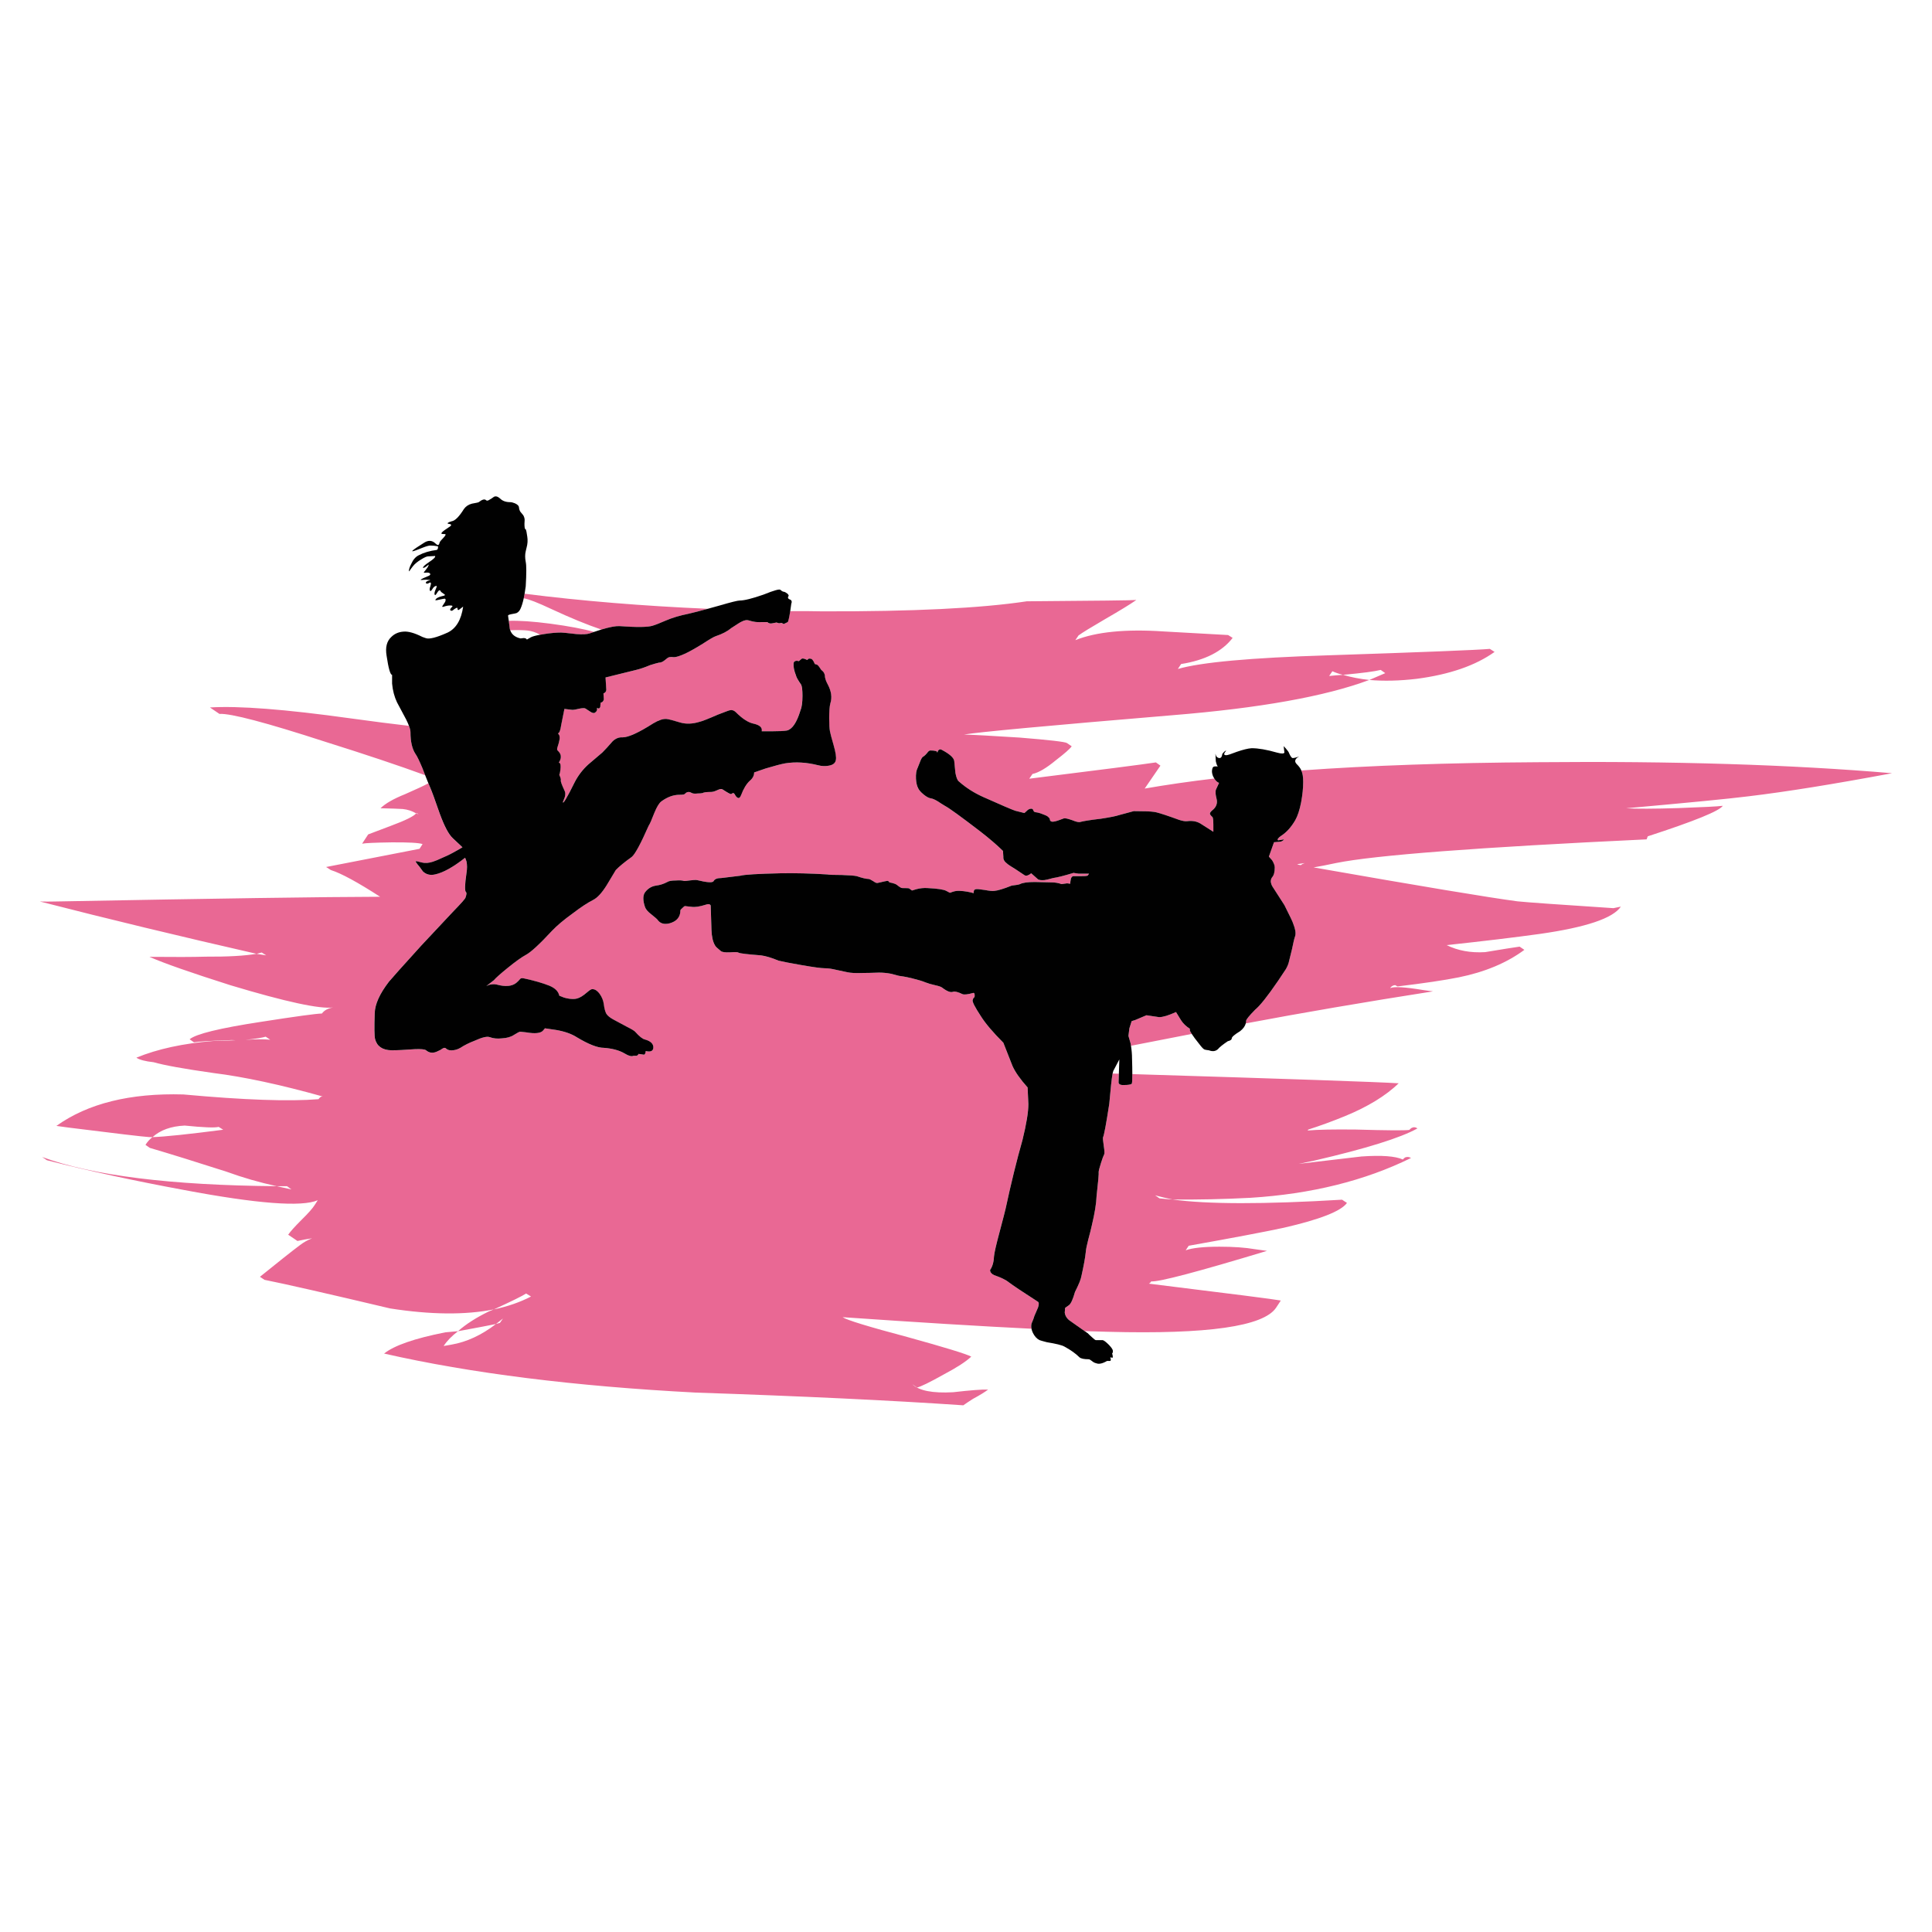 <?xml version="1.0" encoding="utf-8"?>
<!-- Generator: Adobe Illustrator 16.0.0, SVG Export Plug-In . SVG Version: 6.00 Build 0)  -->
<!DOCTYPE svg PUBLIC "-//W3C//DTD SVG 1.1//EN" "http://www.w3.org/Graphics/SVG/1.1/DTD/svg11.dtd">
<svg version="1.1" id="Layer_1" xmlns="http://www.w3.org/2000/svg" xmlns:xlink="http://www.w3.org/1999/xlink" x="0px" y="0px"
	 width="300px" height="300px" viewBox="0 0 300 300" enable-background="new 0 0 300 300" xml:space="preserve">
<g>
	<path fill-rule="evenodd" clip-rule="evenodd" fill="#E96894" d="M81.322,92.9c0.044-0.22,0.088-0.456,0.132-0.707
		c8.891,1.125,18.377,1.904,28.459,2.34c-1.251,0.344-2.262,0.604-3.031,0.779c-1.354,0.275-2.531,0.628-3.532,1.06
		c-0.942,0.412-1.619,0.676-2.031,0.794c-0.745,0.235-2.462,0.255-5.15,0.059c-0.583-0.028-1.515,0.149-2.796,0.53
		c-2.241-0.759-4.82-1.819-7.74-3.179C83.518,93.582,82.081,93.022,81.322,92.9z M66.519,121.625
		c0.082,0.198,0.165,0.404,0.25,0.618c0.255,0.569,0.755,1.933,1.5,4.091c0.726,1.982,1.403,3.257,2.031,3.826l1.5,1.413
		c-1.255,0.746-2.246,1.265-2.972,1.56c-0.707,0.334-1.246,0.559-1.619,0.677c-0.667,0.215-1.246,0.255-1.737,0.118
		c-0.529-0.157-0.843-0.216-0.941-0.176c-0.039,0,0.049,0.147,0.265,0.441c0.157,0.157,0.441,0.529,0.854,1.118
		c0.51,0.491,1.147,0.648,1.913,0.471c1.255-0.274,2.806-1.138,4.649-2.59l0.207,0.56c0.117,0.529,0.117,1.147,0,1.854
		c-0.255,1.727-0.285,2.698-0.088,2.914c0.137,0.079,0.118,0.362-0.059,0.854c0,0.137-0.677,0.902-2.031,2.295
		c-2.139,2.276-3.748,3.993-4.827,5.15c-2.884,3.179-4.562,5.053-5.032,5.622c-1.433,1.863-2.168,3.492-2.208,4.886
		c-0.079,2.236-0.059,3.58,0.059,4.031c0.294,1.119,1.138,1.697,2.531,1.736c0.864,0,2.08-0.059,3.65-0.176
		c0.961-0.039,1.541,0.02,1.736,0.176c0.53,0.452,1.148,0.491,1.854,0.118c0.215-0.078,0.461-0.216,0.736-0.412
		c0.215-0.138,0.402-0.118,0.559,0.059c0.216,0.196,0.549,0.275,1.001,0.235c0.412-0.039,0.805-0.166,1.177-0.383
		c0.628-0.411,1.354-0.774,2.178-1.088c1.197-0.55,2.001-0.736,2.413-0.56c0.53,0.196,1.148,0.255,1.854,0.177
		c0.785-0.039,1.423-0.226,1.913-0.56c0.49-0.294,0.755-0.441,0.794-0.441c0.04-0.039,0.373-0.02,1,0.059
		c1.452,0.256,2.354,0.157,2.708-0.294l0.265-0.323l1.796,0.265c1.314,0.235,2.364,0.608,3.149,1.118
		c1.824,1.099,3.228,1.647,4.208,1.647c1.334,0.099,2.413,0.393,3.237,0.884c0.608,0.373,1.06,0.49,1.354,0.354h0.5
		c0.157-0.079,0.255-0.177,0.294-0.295l0.824,0.118c0.157,0,0.255-0.187,0.294-0.56c0.746,0.177,1.138,0.01,1.177-0.501
		c0.039-0.607-0.393-1.039-1.295-1.294c-0.372-0.079-0.873-0.472-1.5-1.178c-0.118-0.156-0.589-0.441-1.413-0.854
		c-1.04-0.549-1.697-0.902-1.972-1.06c-0.549-0.294-0.922-0.598-1.119-0.912c-0.176-0.334-0.304-0.814-0.382-1.442
		c-0.079-0.608-0.305-1.167-0.677-1.678c-0.412-0.529-0.824-0.755-1.236-0.677c-0.157,0.04-0.53,0.314-1.118,0.824
		c-0.53,0.412-1.021,0.638-1.472,0.677c-0.511,0.039-1.069-0.029-1.677-0.206l-0.736-0.294c-0.138-0.667-0.658-1.188-1.56-1.56
		c-1.04-0.412-2.335-0.785-3.885-1.119c-0.334-0.078-0.55-0.049-0.648,0.089c-0.157,0.196-0.363,0.402-0.618,0.618
		c-0.687,0.529-1.697,0.607-3.032,0.235c-0.373-0.079-0.765-0.06-1.177,0.059l-0.412,0.177l1.177-0.912
		c0.275-0.334,0.99-0.972,2.148-1.913c1.237-1.001,2.168-1.668,2.796-2.002c0.785-0.411,2.149-1.667,4.091-3.767
		c0.746-0.785,1.795-1.668,3.149-2.648c1.314-1.001,2.384-1.708,3.208-2.12c0.667-0.333,1.373-1.099,2.119-2.295
		c0.373-0.608,0.843-1.394,1.413-2.354c0.549-0.569,1.373-1.246,2.472-2.031c0.511-0.412,1.383-2.021,2.62-4.827
		c0.196-0.294,0.5-0.98,0.912-2.06c0.373-0.902,0.726-1.481,1.06-1.736c0.942-0.687,1.874-1.03,2.796-1.03
		c0.373,0,0.618-0.02,0.736-0.059c0.079-0.039,0.187-0.127,0.324-0.265c0.274-0.157,0.54-0.157,0.795,0
		c0.196,0.138,0.529,0.177,1,0.118c0.314,0,0.559-0.02,0.736-0.059c0.196-0.118,0.647-0.177,1.354-0.177
		c0.254,0,0.608-0.107,1.059-0.324c0.333-0.157,0.579-0.176,0.736-0.059c0.785,0.51,1.216,0.746,1.295,0.707
		c0.039,0,0.128-0.049,0.265-0.147c0.117-0.04,0.235,0.049,0.353,0.264c0.137,0.275,0.304,0.441,0.5,0.501
		c0.158,0.039,0.305-0.108,0.441-0.442c0.373-1,0.824-1.746,1.354-2.236c0.451-0.373,0.676-0.805,0.676-1.295l1.795-0.618
		c1.374-0.412,2.384-0.677,3.032-0.795c1.609-0.255,3.306-0.157,5.092,0.294c0.608,0.157,1.187,0.176,1.736,0.059
		c0.608-0.118,0.952-0.402,1.03-0.854c0.098-0.412-0.02-1.197-0.353-2.354s-0.52-1.864-0.56-2.12
		c-0.078-0.412-0.118-1.089-0.118-2.03c0-1.08,0.059-1.845,0.177-2.296c0.294-0.902,0.167-1.874-0.383-2.914
		c-0.314-0.569-0.471-1.06-0.471-1.472c-0.059-0.255-0.167-0.461-0.323-0.618l-0.236-0.206c-0.255-0.412-0.461-0.677-0.618-0.795
		l-0.383-0.118c-0.215-0.549-0.441-0.824-0.676-0.824c-0.177-0.039-0.305-0.01-0.383,0.088l-0.118,0.118
		c-0.412-0.215-0.696-0.285-0.854-0.206l-0.441,0.382c-0.137-0.04-0.265-0.059-0.382-0.059c-0.294,0.039-0.441,0.187-0.441,0.442
		c-0.04,0.49,0.088,1.108,0.382,1.854c0.04,0.235,0.305,0.706,0.795,1.413c0.137,0.255,0.206,0.834,0.206,1.736
		c0,1.04-0.107,1.805-0.323,2.296c-0.569,1.864-1.266,2.894-2.09,3.09c-0.451,0.078-1.236,0.117-2.354,0.117h-1.56
		c0.118-0.568-0.294-0.961-1.236-1.177c-0.824-0.157-1.756-0.755-2.796-1.795c-0.274-0.275-0.579-0.373-0.912-0.294
		c-0.079,0-0.697,0.226-1.854,0.677c-1.53,0.667-2.482,1.04-2.854,1.118c-1.08,0.334-2.07,0.373-2.973,0.118
		c-1.079-0.333-1.805-0.52-2.177-0.56c-0.53-0.039-1.207,0.187-2.031,0.677c-2.276,1.452-3.866,2.178-4.768,2.178
		c-0.569-0.039-1.089,0.167-1.56,0.618c-0.608,0.707-1.138,1.286-1.589,1.737c-0.961,0.824-1.688,1.442-2.178,1.854
		c-0.863,0.785-1.56,1.688-2.089,2.708c-1.236,2.492-1.854,3.532-1.854,3.12c0.118-0.294,0.216-0.549,0.294-0.765
		c0.118-0.412,0.098-0.755-0.059-1.03c-0.412-0.883-0.599-1.403-0.56-1.56c0.04-0.157-0.039-0.442-0.235-0.854
		c0.078-0.176,0.137-0.451,0.176-0.824c0.078-0.608,0.02-0.961-0.176-1.059c-0.099,0-0.079-0.079,0.059-0.236
		c0.118-0.255,0.176-0.461,0.176-0.618c0.04-0.333-0.107-0.667-0.441-1.001c-0.157-0.079-0.176-0.285-0.059-0.618
		c0.137-0.412,0.225-0.735,0.265-0.971c0.078-0.294,0.078-0.569,0-0.824l-0.207-0.294c0.216-0.04,0.383-0.471,0.5-1.295l0.5-2.502
		l1.236,0.147c0.216,0,0.608-0.069,1.177-0.207c0.452-0.078,0.736-0.078,0.854,0c0.137,0.099,0.393,0.265,0.765,0.501
		c0.334,0.215,0.579,0.255,0.736,0.118c0.255-0.157,0.354-0.402,0.294-0.736c0.216,0.176,0.383,0.137,0.501-0.118l0.059-0.677
		c0.255-0.039,0.422-0.206,0.5-0.5l-0.059-0.942c0.255-0.078,0.402-0.254,0.441-0.529l-0.118-1.942l4.768-1.177
		c0.647-0.157,1.363-0.402,2.148-0.736c0.628-0.196,1.08-0.324,1.354-0.383c0.294,0,0.588-0.118,0.883-0.353
		c0.333-0.294,0.578-0.461,0.736-0.5c0.216-0.039,0.461-0.039,0.736,0c0.333,0,0.873-0.167,1.619-0.5
		c0.667-0.294,1.619-0.824,2.854-1.589c1.079-0.707,1.756-1.099,2.031-1.177c1.001-0.333,1.805-0.755,2.413-1.266
		c0.923-0.608,1.442-0.932,1.56-0.971c0.452-0.255,0.864-0.314,1.236-0.176c0.628,0.196,1.226,0.274,1.795,0.235h1.001
		c0.196,0.197,0.461,0.255,0.795,0.177l0.618-0.118l0.382,0.118l0.412-0.059l0.324,0.176l0.619-0.294
		c0.089-0.06,0.222-0.629,0.397-1.707c1.65-0.019,3.304-0.009,4.959,0.029c14.029,0.039,24.624-0.48,31.785-1.56
		c10.791-0.078,16.463-0.147,17.012-0.206c-0.922,0.647-2.541,1.639-4.855,2.973c-2.159,1.256-3.532,2.099-4.121,2.531l-0.5,0.736
		c3.256-1.295,7.818-1.746,13.686-1.354c6.611,0.373,9.957,0.559,10.035,0.559l0.707,0.441c-1.629,2.119-4.297,3.473-8.006,4.062
		l-0.5,0.766c3.571-1.04,11.341-1.747,23.309-2.12c14.814-0.49,23.191-0.824,25.135-1l0.736,0.471
		c-2.963,2.119-6.996,3.512-12.098,4.179c-2.668,0.313-5.119,0.373-7.357,0.176c-6.828,2.551-17.01,4.375-30.549,5.474
		c-19.464,1.628-30.255,2.629-32.374,3.002c1.413,0.039,4.287,0.196,8.623,0.471c4.631,0.373,7.083,0.657,7.358,0.854l0.735,0.5
		c-0.274,0.393-1.089,1.109-2.442,2.149c-1.491,1.236-2.708,1.952-3.65,2.148l-0.5,0.736c11.184-1.393,17.737-2.237,19.66-2.531
		l0.707,0.501l-2.443,3.561c3.314-0.579,6.915-1.099,10.801-1.56c0.212,0.349,0.457,0.574,0.736,0.677l-0.501,1.088
		c-0.078,0.333-0.039,0.795,0.118,1.384c0.176,0.706-0.049,1.304-0.677,1.795c-0.334,0.275-0.432,0.5-0.294,0.677
		c0.039,0.079,0.156,0.207,0.353,0.383c0.078,0.196,0.118,0.56,0.118,1.089v1.177l-2.031-1.294
		c-0.568-0.334-1.246-0.452-2.031-0.354c-0.294,0.039-0.716-0.029-1.265-0.206c-0.53-0.196-0.913-0.333-1.147-0.412
		c-1.453-0.51-2.365-0.785-2.738-0.824c-0.529-0.078-1.578-0.117-3.148-0.117c-1.197,0.333-1.962,0.539-2.296,0.618
		c-0.451,0.157-1.383,0.343-2.796,0.56c-1.648,0.196-2.717,0.363-3.208,0.5c-0.216,0.079-0.628-0.01-1.235-0.265
		c-0.668-0.235-1.1-0.333-1.295-0.294c-0.746,0.294-1.266,0.461-1.561,0.501c-0.216,0.039-0.383,0.02-0.5-0.059l-0.118-0.147
		c0-0.196-0.078-0.353-0.235-0.471c-0.098-0.137-0.373-0.285-0.824-0.441c-0.412-0.176-0.785-0.285-1.117-0.324
		c-0.197,0-0.334-0.098-0.412-0.294c-0.041-0.176-0.148-0.265-0.324-0.265c-0.256,0-0.501,0.127-0.736,0.383l-0.324,0.294
		l-1.412-0.354c-0.529-0.177-2.178-0.883-4.944-2.119c-1.452-0.648-2.718-1.452-3.797-2.414c-0.235-0.157-0.422-0.608-0.559-1.354
		c-0.079-0.864-0.138-1.462-0.177-1.795c-0.039-0.53-0.696-1.128-1.973-1.795c-0.215-0.118-0.402-0.06-0.559,0.176
		c-0.078,0.255-0.117,0.343-0.117,0.265c0.039-0.216-0.314-0.324-1.06-0.324c-0.157,0-0.324,0.127-0.5,0.382
		c-0.196,0.235-0.363,0.402-0.501,0.5c-0.196,0.078-0.363,0.285-0.5,0.618c-0.078,0.196-0.236,0.588-0.471,1.177
		c-0.216,0.412-0.304,0.991-0.265,1.736c0.039,0.608,0.147,1.079,0.324,1.413c0.118,0.294,0.402,0.627,0.854,1
		s0.844,0.579,1.177,0.618c0.255,0.039,0.608,0.196,1.06,0.471c0.256,0.177,0.629,0.412,1.119,0.707
		c0.607,0.313,2.422,1.628,5.444,3.944c1.393,1.079,2.569,2.089,3.532,3.031l0.059,0.942c-0.039,0.373,0.166,0.726,0.617,1.059
		c0.118,0.118,0.55,0.402,1.295,0.854c0.118,0.079,0.589,0.393,1.413,0.941c0.255,0.118,0.589,0.01,1.001-0.324l1.059,0.942
		c0.197,0.117,0.53,0.157,1.002,0.117c0.274-0.039,0.725-0.147,1.354-0.324c0.607-0.078,1.658-0.343,3.148-0.794l0.795,0.118h1.619
		l-0.178,0.265c-0.039,0.079-0.353,0.118-0.941,0.118c-0.745,0-1.177,0-1.295,0c-0.254,0.039-0.402,0.246-0.441,0.618
		c-0.039,0.196-0.059,0.383-0.059,0.559l-0.5-0.059l-0.854,0.118c-0.491-0.177-1.011-0.265-1.561-0.265l-2.59-0.059
		c-1.118,0-1.883,0.108-2.295,0.324c-0.157,0.078-0.589,0.157-1.295,0.235c-1.275,0.51-2.188,0.785-2.738,0.824
		c-0.234,0.039-0.725-0.01-1.471-0.147c-0.746-0.118-1.197-0.157-1.354-0.118c-0.217,0.04-0.324,0.167-0.324,0.383
		c-0.039,0.078-0.039,0.157,0,0.235c-0.707-0.196-1.383-0.314-2.031-0.353c-0.412-0.039-0.804,0-1.177,0.118l-0.5,0.176l-0.56-0.294
		c-0.373-0.216-1.344-0.363-2.914-0.441c-0.569-0.039-1.148,0.02-1.737,0.176l-0.676,0.206l-0.441-0.324
		c-0.04-0.039-0.402-0.059-1.089-0.059c-0.137,0-0.412-0.167-0.824-0.5c-0.157-0.117-0.402-0.216-0.736-0.294l-0.441-0.088
		c0-0.118-0.099-0.197-0.294-0.236c-0.079,0-0.579,0.108-1.501,0.324c-0.157,0.04-0.383-0.049-0.677-0.265
		c-0.372-0.235-0.618-0.354-0.735-0.354c-0.373,0-0.991-0.147-1.854-0.441c-0.373-0.078-1.138-0.137-2.295-0.176
		c-1.236,0-2.001-0.029-2.296-0.088c-2.55-0.157-4.963-0.216-7.24-0.177c-3.551,0.079-5.631,0.207-6.239,0.383l-2.914,0.353
		c-0.667,0-1.079,0.167-1.237,0.5c-0.176,0.255-1.03,0.196-2.56-0.177c-0.236-0.039-0.628-0.02-1.177,0.059
		c-0.49,0.078-0.794,0.098-0.912,0.059c-0.255-0.078-0.648-0.098-1.177-0.059c-0.667,0-1.119,0.078-1.354,0.235
		c-0.549,0.294-1.128,0.481-1.736,0.559c-0.707,0.098-1.285,0.451-1.737,1.06c-0.333,0.491-0.333,1.236,0,2.237
		c0.118,0.372,0.452,0.765,1.001,1.177c0.569,0.451,0.893,0.736,0.971,0.854c0.294,0.412,0.707,0.618,1.237,0.618
		c0.412,0,0.843-0.118,1.295-0.354c0.667-0.372,1-0.951,1-1.736c0-0.078,0.128-0.226,0.383-0.441
		c0.078-0.078,0.177-0.157,0.294-0.235l1.06,0.118c0.53,0.078,1.256-0.03,2.178-0.324c0.412-0.157,0.677-0.118,0.794,0.118
		l0.118,3.796c0.04,1.06,0.226,1.864,0.559,2.413c0.078,0.157,0.373,0.441,0.883,0.854c0.196,0.177,0.687,0.246,1.472,0.207
		c0.785-0.06,1.216-0.04,1.295,0.059c0.255,0.117,1.413,0.255,3.473,0.412c0.746,0.098,1.658,0.372,2.737,0.823
		c0.647,0.157,1.815,0.383,3.502,0.678c1.903,0.333,3.129,0.5,3.679,0.5c0.491,0,1.06,0.078,1.707,0.235
		c0.373,0.079,0.971,0.206,1.795,0.383c0.51,0.117,1.294,0.157,2.354,0.117c0.628,0,1.481-0.02,2.561-0.059
		c0.608,0,1.226,0.059,1.854,0.177c0.333,0.079,0.746,0.187,1.236,0.323c0.412,0.04,1.049,0.157,1.913,0.354
		c1.04,0.256,1.786,0.48,2.237,0.677c0.334,0.138,0.844,0.284,1.53,0.441c0.549,0.118,0.902,0.245,1.061,0.383
		c0.745,0.569,1.305,0.775,1.677,0.618c0.294-0.078,0.765,0.039,1.413,0.354c0.254,0.138,0.834,0.078,1.736-0.177
		c0.176,0,0.234,0.226,0.176,0.677c-0.039,0-0.078,0.02-0.117,0.059c-0.078,0.099-0.137,0.226-0.176,0.383
		c-0.08,0.255,0.352,1.099,1.295,2.531c0.705,1.118,1.863,2.481,3.473,4.091l1.412,3.591c0.412,0.941,1.197,2.06,2.354,3.354
		l0.118,2.591c0,1.235-0.305,3.09-0.913,5.563c-0.902,3.178-1.775,6.729-2.618,10.653c-0.041,0.216-0.363,1.472-0.973,3.768
		c-0.49,1.824-0.765,3.021-0.824,3.591c-0.039,0.922-0.244,1.647-0.617,2.178c0,0.333,0.206,0.599,0.617,0.794
		c1.08,0.373,1.846,0.746,2.297,1.119c0.588,0.451,2.099,1.462,4.531,3.031c0.158,0.098,0.158,0.393,0,0.883
		c-0.117,0.274-0.303,0.706-0.559,1.295c-0.078,0.294-0.226,0.687-0.441,1.177c-0.068,0.264-0.074,0.538-0.016,0.824
		c-7.822-0.384-17.598-0.982-29.327-1.795c0.667,0.451,4.032,1.481,10.095,3.091c5.749,1.588,9.045,2.599,9.889,3.03
		c-0.805,0.766-2.207,1.679-4.209,2.737c-2.236,1.256-3.639,1.942-4.208,2.061l-0.736-0.501c1.04,1.001,3.149,1.413,6.328,1.236
		c2.747-0.313,4.562-0.451,5.444-0.412c-0.549,0.412-1.334,0.893-2.354,1.442c-0.59,0.373-1.09,0.707-1.502,1.001
		c-11.262-0.766-25.094-1.423-41.497-1.973c-18.855-0.98-35.003-3.001-48.443-6.063c1.57-1.256,4.738-2.354,9.506-3.296
		c0.667-0.06,1.324-0.118,1.972-0.177c1.216-1.079,2.806-2.1,4.768-3.061c0.235-0.099,0.5-0.206,0.795-0.324
		c-4.434,0.883-9.801,0.834-16.099-0.147c-9.85-2.334-16.354-3.816-19.512-4.443l-0.707-0.471c2.884-2.335,4.954-3.974,6.209-4.915
		c0.589-0.451,1.216-0.805,1.884-1.06c-0.707,0.098-1.461,0.235-2.267,0.412l-1.441-0.972c0.333-0.49,1.02-1.256,2.06-2.296
		c1.06-1.039,1.747-1.814,2.06-2.325l0.471-0.735c-2.492,1.079-9.417,0.55-20.778-1.59c-7.75-1.432-14.843-2.972-21.279-4.62
		l-0.736-0.5c7.829,2.884,19.974,4.395,36.436,4.532c-2.648-0.568-5.268-1.324-7.858-2.267c-4.827-1.55-8.78-2.776-11.86-3.679
		l-0.677-0.471c0.294-0.471,0.657-0.873,1.088-1.206c-0.196,0-0.363,0-0.5,0c-0.961-0.06-5.121-0.55-12.479-1.472l-1.942-0.266
		c4.886-3.492,11.459-5.121,19.719-4.885c9.418,0.862,16.413,1.108,20.985,0.735c0.059-0.098,0.147-0.196,0.264-0.294
		c0.118-0.099,0.255-0.138,0.412-0.118c-6.592-1.845-12.253-3.061-16.981-3.649c-4.571-0.647-7.671-1.207-9.3-1.678
		c-1.295-0.137-2.188-0.373-2.679-0.706c3.296-1.354,7.27-2.217,11.919-2.59c1.314-0.02,2.482-0.059,3.502-0.118
		c-0.432-0.039-0.834-0.039-1.207,0c-2.688,0.079-4.444,0.187-5.268,0.324l-0.677-0.472c0.961-0.823,4.65-1.726,11.066-2.707
		c5.416-0.844,8.574-1.275,9.477-1.295c0.354-0.49,0.932-0.805,1.737-0.941c-2.061,0.274-7.368-0.874-15.922-3.444
		c-6.181-1.962-10.379-3.434-12.597-4.414c3.826,0.039,6.75,0.029,8.771-0.029c3.414,0.02,6.034-0.128,7.858-0.442
		c-11.792-2.688-23.005-5.395-33.639-8.123c0.765,0.02,1.54,0.02,2.325,0c25.056-0.471,41.89-0.716,50.504-0.736
		c-3.493-2.256-6.043-3.64-7.652-4.149l-0.736-0.471l14.509-2.826l0.471-0.735c-0.569-0.196-2.178-0.285-4.826-0.265
		c-2.571,0.039-4.091,0.107-4.562,0.206l0.941-1.442l3.502-1.325c2.276-0.844,3.59-1.491,3.944-1.942
		c-0.628-0.373-1.324-0.599-2.09-0.677c-0.628-0.039-1.776-0.078-3.443-0.117c0.765-0.746,2.031-1.472,3.797-2.178
		C64.733,122.518,65.945,121.949,66.519,121.625z M193.439,158.914c0.039-0.133,0.059-0.27,0.059-0.412
		c0-0.196,0.472-0.774,1.413-1.736c0.746-0.608,1.923-2.09,3.531-4.444c0.373-0.568,0.785-1.187,1.236-1.854
		c0.256-0.451,0.422-0.883,0.5-1.295l0.442-1.795c0.196-1.001,0.362-1.688,0.5-2.061c0.118-0.451,0.01-1.088-0.323-1.913
		c-0.039-0.195-0.49-1.147-1.354-2.854l-1.855-2.885c-0.137-0.215-0.225-0.471-0.265-0.765c0-0.274,0.069-0.5,0.206-0.677
		c0.275-0.294,0.412-0.804,0.412-1.53c0-0.294-0.137-0.667-0.412-1.119l-0.5-0.559l0.795-2.237l0.735-0.059
		c0.372,0,0.647-0.128,0.823-0.383l-0.883,0.147c-0.117,0-0.137-0.088-0.059-0.264c0.118-0.157,0.285-0.304,0.5-0.442
		c0.824-0.53,1.551-1.334,2.179-2.414c0.373-0.647,0.677-1.569,0.912-2.767c0.216-1.157,0.324-2.217,0.324-3.178
		c0-0.785-0.089-1.354-0.265-1.707c-0.008-0.026-0.018-0.05-0.029-0.074c10.645-0.77,22.889-1.197,36.729-1.28
		c21.033-0.196,39.369,0.373,55.008,1.708c-8.986,1.687-16.434,2.884-22.338,3.59c-2.982,0.373-9.301,0.991-18.955,1.854
		c1.59,0.098,4.299,0.088,8.123-0.03c3.826-0.137,6.123-0.254,6.887-0.353c-0.529,0.804-4.414,2.384-11.654,4.738l-0.176,0.471
		c-26.174,1.236-42.254,2.462-48.238,3.679c-1.373,0.294-2.531,0.52-3.473,0.677c16.658,2.923,27.215,4.68,31.668,5.268
		c1.512,0.157,6.475,0.51,14.893,1.06l1.148-0.236c-1.219,1.806-5.416,3.218-12.598,4.238c-3.807,0.53-8.623,1.108-14.451,1.736
		c1.746,0.863,3.738,1.227,5.975,1.089c2.709-0.451,4.494-0.735,5.357-0.853l0.736,0.5c-2.729,2.021-6.123,3.443-10.184,4.268
		c-2.256,0.451-5.426,0.922-9.506,1.412l-0.383-0.206c-0.354,0.039-0.609,0.196-0.766,0.471c0.568-0.274,2.275-0.177,5.121,0.295
		c0.588,0.078,1.1,0.146,1.531,0.206C211.843,155.612,202.15,157.27,193.439,158.914z M185.052,160.547
		c-2.65,0.51-5.795,1.123-9.434,1.84c-0.022-0.133-0.047-0.271-0.072-0.412l-0.324-1.118l0.146-1.177l0.354-1.119l0.56-0.176
		l1.736-0.736l1.972,0.294c0.59,0,1.462-0.265,2.619-0.794l0.795,1.295c0.334,0.51,0.785,0.941,1.354,1.295v0.206
		C184.757,160.05,184.856,160.251,185.052,160.547z M175.825,166.787c24.312,0.743,38.1,1.219,41.365,1.427
		c-2.021,1.942-4.797,3.641-8.328,5.092c-1.963,0.805-3.867,1.501-5.711,2.09c-0.039,0.039-0.068,0.088-0.088,0.147
		c1.531-0.138,4.021-0.187,7.475-0.147c4.828,0.138,7.594,0.157,8.301,0.059c0.078-0.098,0.186-0.196,0.324-0.294
		c0.313-0.177,0.627-0.157,0.941,0.059c-2.648,1.472-7.996,3.14-16.041,5.003l-2.412,0.501c4.629-0.55,7.887-0.933,9.77-1.148
		c3.102-0.215,5.24-0.059,6.418,0.471c0.059-0.098,0.176-0.205,0.352-0.323c0.314-0.118,0.619-0.089,0.912,0.089
		c-7.18,3.531-15.49,5.592-24.928,6.181c-4.1,0.215-8.132,0.304-12.096,0.264c5.416,0.746,14.186,0.756,26.313,0.03l0.764,0.5
		c-0.902,1.275-4.168,2.561-9.801,3.855c-3.119,0.667-8.044,1.599-14.773,2.796l-0.471,0.706c1.039-0.373,2.785-0.559,5.238-0.559
		c2.178,0,4.002,0.127,5.475,0.383l1.912,0.265c-10.83,3.276-16.824,4.856-17.982,4.738c-0.059,0.138-0.176,0.255-0.353,0.353
		c12.773,1.57,19.601,2.443,20.483,2.62c-0.117,0.196-0.363,0.569-0.735,1.118c-1.942,2.903-10.644,4.149-26.104,3.737
		c-1.123-0.027-2.331-0.062-3.621-0.103l-2.236-1.574c-0.49-0.334-0.775-0.766-0.854-1.295l0.059-0.736l0.619-0.441
		c0.293-0.235,0.598-0.912,0.912-2.03c0.588-1.158,0.922-1.981,1-2.473c0.373-1.668,0.599-2.914,0.677-3.737
		c0.04-0.451,0.167-1.09,0.383-1.913c0.255-0.942,0.441-1.688,0.56-2.236c0.451-1.884,0.695-3.405,0.736-4.563
		c0.254-2.237,0.361-3.473,0.322-3.709c0-0.176,0.119-0.637,0.354-1.383c0.217-0.687,0.383-1.138,0.501-1.354
		c0.078-0.118,0.059-0.55-0.06-1.295c-0.117-0.785-0.156-1.236-0.117-1.354c0.156-0.295,0.48-2.031,0.971-5.21
		c0.205-2.391,0.376-3.955,0.516-4.694c0.326,0.01,0.65,0.02,0.971,0.029l-0.044,1.369c0.039,0.294,0.343,0.422,0.912,0.383
		c0.55,0,0.923-0.06,1.118-0.177C175.794,168.255,175.828,167.75,175.825,166.787z M63.501,112.708
		c0.157,0.408,0.236,0.731,0.236,0.971c0,1.491,0.265,2.629,0.794,3.414c0.216,0.294,0.569,1.021,1.06,2.178
		c0.117,0.295,0.258,0.663,0.427,1.104c-4.055-1.486-9.23-3.218-15.525-5.195c-9.183-2.982-14.657-4.424-16.422-4.326l-1.472-1
		c4.473-0.275,11.714,0.285,21.72,1.678C58.007,112.039,61.068,112.431,63.501,112.708z M212.628,105.585
		c0.844-0.353,1.668-0.707,2.473-1.06l-0.707-0.5c-0.922,0.235-2.873,0.49-5.855,0.765c-0.629-0.157-1.178-0.344-1.648-0.559
		l-0.5,0.735c0.746-0.079,1.461-0.137,2.148-0.176C209.813,105.163,211.177,105.428,212.628,105.585z M201.415,134.192
		c0.177,0.078,0.363,0.127,0.56,0.147c0.177-0.137,0.383-0.246,0.618-0.324L201.415,134.192z M182.079,186.255
		c-1.039-0.215-1.941-0.432-2.708-0.646l0.677,0.471C180.735,186.157,181.412,186.216,182.079,186.255z M92.241,98.125
		c-0.203,0.069-0.414,0.143-0.633,0.221c-0.471,0.157-1.177,0.196-2.119,0.118c-1.354-0.157-2.139-0.236-2.354-0.236
		c-0.785,0-1.668,0.079-2.648,0.236c-0.215,0.032-0.417,0.066-0.604,0.103c-0.661-0.37-1.323-0.591-1.987-0.663
		c-0.674-0.066-1.567-0.081-2.678-0.044c-0.022-0.059-0.042-0.123-0.059-0.191l-0.162-1.265c1.62-0.057,3.773,0.091,6.46,0.441
		C88.339,97.23,90.601,97.657,92.241,98.125z M42.988,184.195c0.765,0.177,1.521,0.344,2.266,0.5l-0.677-0.5
		C44.008,184.195,43.479,184.195,42.988,184.195z M76.687,203.325c2.138-0.451,4.061-1.118,5.769-2.001l-0.765-0.471
		C81.18,201.206,79.512,202.03,76.687,203.325z M71.125,206.71c-0.962,0.726-1.708,1.491-2.237,2.296l1.177-0.206
		c2.394-0.412,4.709-1.481,6.946-3.208c0.215-0.06,0.422-0.118,0.618-0.177l0.471-0.677c-0.412,0.313-0.775,0.599-1.088,0.854
		C75.971,205.808,74.008,206.181,71.125,206.71z M23.681,176.573c1.864-0.06,5.523-0.441,10.978-1.148l-0.707-0.441
		c-0.608,0.157-2.364,0.088-5.268-0.206C26.566,174.875,24.898,175.474,23.681,176.573z M38.103,161.475
		c1.511-0.118,2.796-0.128,3.856-0.029l-0.707-0.471C40.762,161.132,39.711,161.298,38.103,161.475z M39.839,148.112
		c0.511,0.079,1.011,0.157,1.501,0.236l-0.706-0.441C40.379,147.966,40.114,148.034,39.839,148.112z M64.62,126.305
		c0.137,0.039,0.275,0.098,0.412,0.176l-0.324-0.235L64.62,126.305z"/>
	<path fill-rule="evenodd" clip-rule="evenodd" fill="#010101" d="M188.554,120.889c-0.072-0.112-0.142-0.239-0.206-0.382
		c-0.157-0.412-0.196-0.766-0.117-1.06c0.039-0.294,0.187-0.441,0.441-0.441h0.441c-0.099-0.039-0.206-0.304-0.324-0.794
		l-0.059-1.177l0.118,0.383c0.176,0.196,0.343,0.294,0.5,0.294c0.256,0,0.402-0.207,0.441-0.619c0.195-0.294,0.402-0.48,0.617-0.559
		l-0.264,0.382c-0.117,0.235-0.029,0.354,0.264,0.354c0.197,0,0.747-0.177,1.649-0.53c0.961-0.333,1.726-0.52,2.296-0.559
		c1.039,0,2.344,0.226,3.914,0.677c0.706,0.196,1.098,0.196,1.178,0l-0.119-1.001l0.354,0.383c0.295,0.333,0.461,0.579,0.5,0.736
		c0.217,0.49,0.402,0.736,0.561,0.736c0.195,0,0.529-0.079,1-0.236c-0.177,0.079-0.324,0.177-0.441,0.294
		c-0.255,0.294-0.235,0.588,0.059,0.883c0.376,0.376,0.611,0.705,0.707,0.986c0.012,0.023,0.021,0.048,0.029,0.074
		c0.176,0.354,0.265,0.922,0.265,1.707c0,0.961-0.108,2.021-0.324,3.178c-0.235,1.197-0.539,2.12-0.912,2.767
		c-0.628,1.08-1.354,1.884-2.179,2.414c-0.215,0.138-0.382,0.285-0.5,0.442c-0.078,0.176-0.059,0.264,0.059,0.264l0.883-0.147
		c-0.176,0.255-0.451,0.383-0.823,0.383l-0.735,0.059l-0.795,2.237l0.5,0.559c0.275,0.451,0.412,0.824,0.412,1.119
		c0,0.726-0.137,1.236-0.412,1.53c-0.137,0.177-0.206,0.402-0.206,0.677c0.04,0.294,0.128,0.55,0.265,0.765l1.855,2.885
		c0.863,1.707,1.314,2.659,1.354,2.854c0.333,0.825,0.441,1.462,0.323,1.913c-0.138,0.373-0.304,1.06-0.5,2.061l-0.442,1.795
		c-0.078,0.412-0.244,0.844-0.5,1.295c-0.451,0.668-0.863,1.286-1.236,1.854c-1.608,2.354-2.785,3.836-3.531,4.444
		c-0.941,0.962-1.413,1.54-1.413,1.736c0,0.143-0.02,0.279-0.059,0.412c-0.112,0.432-0.406,0.834-0.883,1.207
		c-0.863,0.529-1.295,0.902-1.295,1.118c0,0.196-0.206,0.344-0.618,0.441c-0.785,0.529-1.295,0.941-1.53,1.236
		c-0.373,0.333-0.834,0.392-1.384,0.176c-0.333-0.039-0.559-0.078-0.676-0.117c-0.158-0.039-0.441-0.334-0.854-0.883
		c-0.531-0.661-0.914-1.176-1.148-1.546c-0.195-0.296-0.295-0.497-0.295-0.603v-0.206c-0.568-0.354-1.02-0.785-1.354-1.295
		l-0.795-1.295c-1.157,0.529-2.029,0.794-2.619,0.794l-1.972-0.294l-1.736,0.736l-0.56,0.176l-0.354,1.119l-0.146,1.177l0.324,1.118
		c0.025,0.142,0.05,0.279,0.072,0.412c0.109,0.704,0.162,1.353,0.162,1.942c0.031,1.013,0.046,1.832,0.045,2.458
		c0.003,0.963-0.031,1.468-0.104,1.516c-0.195,0.117-0.568,0.177-1.118,0.177c-0.569,0.039-0.873-0.089-0.912-0.383l0.044-1.369
		l0.074-2.222l-0.942,1.796c-0.031,0.081-0.065,0.214-0.103,0.396c-0.14,0.739-0.311,2.304-0.516,4.694
		c-0.49,3.179-0.814,4.915-0.971,5.21c-0.039,0.117,0,0.568,0.117,1.354c0.118,0.745,0.138,1.177,0.06,1.295
		c-0.118,0.216-0.284,0.667-0.501,1.354c-0.234,0.746-0.354,1.207-0.354,1.383c0.039,0.236-0.068,1.472-0.322,3.709
		c-0.041,1.157-0.285,2.679-0.736,4.563c-0.118,0.549-0.305,1.294-0.56,2.236c-0.216,0.823-0.343,1.462-0.383,1.913
		c-0.078,0.823-0.304,2.069-0.677,3.737c-0.078,0.491-0.412,1.314-1,2.473c-0.314,1.118-0.619,1.795-0.912,2.03l-0.619,0.441
		l-0.059,0.736c0.078,0.529,0.363,0.961,0.854,1.295l2.236,1.574l0.5,0.339c0.079,0.098,0.305,0.313,0.678,0.647
		c0.294,0.274,0.48,0.412,0.559,0.412h1.061c0.195,0.039,0.52,0.284,0.971,0.735c0.412,0.432,0.618,0.746,0.618,0.941
		c0,0.217-0.04,0.344-0.118,0.383c0.118,0.412,0.138,0.638,0.059,0.677l-0.353-0.059c0.157,0.412,0.108,0.599-0.147,0.56h-0.353
		c-0.706,0.412-1.267,0.529-1.679,0.353c-0.215-0.039-0.441-0.157-0.676-0.353c-0.217-0.177-0.383-0.266-0.501-0.266
		c-0.706,0-1.177-0.098-1.412-0.294c-0.589-0.589-1.374-1.147-2.354-1.678c-0.373-0.216-1.285-0.441-2.737-0.677
		c-0.667-0.177-1.04-0.284-1.118-0.323c-0.412-0.197-0.756-0.569-1.031-1.119c-0.105-0.221-0.18-0.437-0.221-0.647
		c-0.059-0.286-0.053-0.561,0.016-0.824c0.216-0.49,0.363-0.883,0.441-1.177c0.256-0.589,0.441-1.021,0.559-1.295
		c0.158-0.49,0.158-0.785,0-0.883c-2.433-1.569-3.943-2.58-4.531-3.031c-0.451-0.373-1.217-0.746-2.297-1.119
		c-0.411-0.195-0.617-0.461-0.617-0.794c0.373-0.53,0.578-1.256,0.617-2.178c0.06-0.569,0.334-1.767,0.824-3.591
		c0.609-2.296,0.932-3.552,0.973-3.768c0.843-3.924,1.716-7.476,2.618-10.653c0.608-2.473,0.913-4.327,0.913-5.563l-0.118-2.591
		c-1.157-1.295-1.942-2.413-2.354-3.354l-1.412-3.591c-1.609-1.609-2.768-2.973-3.473-4.091c-0.943-1.433-1.375-2.276-1.295-2.531
		c0.039-0.157,0.098-0.284,0.176-0.383c0.039-0.039,0.078-0.059,0.117-0.059c0.059-0.451,0-0.677-0.176-0.677
		c-0.902,0.255-1.482,0.314-1.736,0.177c-0.648-0.314-1.119-0.432-1.413-0.354c-0.372,0.157-0.932-0.049-1.677-0.618
		c-0.158-0.138-0.512-0.265-1.061-0.383c-0.687-0.157-1.196-0.304-1.53-0.441c-0.451-0.196-1.197-0.421-2.237-0.677
		c-0.863-0.196-1.5-0.313-1.913-0.354c-0.491-0.137-0.903-0.244-1.236-0.323c-0.628-0.118-1.246-0.177-1.854-0.177
		c-1.079,0.039-1.933,0.059-2.561,0.059c-1.06,0.04-1.845,0-2.354-0.117c-0.824-0.177-1.422-0.304-1.795-0.383
		c-0.647-0.157-1.216-0.235-1.707-0.235c-0.549,0-1.775-0.167-3.679-0.5c-1.688-0.295-2.855-0.521-3.502-0.678
		c-1.079-0.451-1.991-0.726-2.737-0.823c-2.06-0.157-3.218-0.295-3.473-0.412c-0.079-0.099-0.51-0.118-1.295-0.059
		c-0.785,0.039-1.275-0.03-1.472-0.207c-0.51-0.412-0.805-0.696-0.883-0.854c-0.333-0.549-0.52-1.354-0.559-2.413l-0.118-3.796
		c-0.117-0.235-0.382-0.275-0.794-0.118c-0.922,0.294-1.648,0.402-2.178,0.324l-1.06-0.118c-0.118,0.078-0.216,0.157-0.294,0.235
		c-0.255,0.216-0.383,0.363-0.383,0.441c0,0.785-0.333,1.364-1,1.736c-0.452,0.235-0.883,0.354-1.295,0.354
		c-0.53,0-0.942-0.206-1.237-0.618c-0.078-0.117-0.402-0.402-0.971-0.854c-0.549-0.412-0.883-0.805-1.001-1.177
		c-0.333-1.001-0.333-1.747,0-2.237c0.452-0.608,1.03-0.961,1.737-1.06c0.608-0.078,1.187-0.265,1.736-0.559
		c0.235-0.157,0.687-0.235,1.354-0.235c0.529-0.039,0.922-0.02,1.177,0.059c0.118,0.039,0.422,0.02,0.912-0.059
		c0.549-0.079,0.941-0.098,1.177-0.059c1.53,0.373,2.384,0.432,2.56,0.177c0.158-0.334,0.569-0.5,1.237-0.5l2.914-0.353
		c0.608-0.176,2.688-0.304,6.239-0.383c2.276-0.039,4.689,0.02,7.24,0.177c0.294,0.059,1.06,0.088,2.296,0.088
		c1.158,0.039,1.923,0.098,2.295,0.176c0.863,0.294,1.482,0.441,1.854,0.441c0.118,0,0.363,0.118,0.735,0.354
		c0.294,0.216,0.52,0.304,0.677,0.265c0.922-0.216,1.422-0.324,1.501-0.324c0.196,0.039,0.294,0.118,0.294,0.236l0.441,0.088
		c0.333,0.079,0.579,0.177,0.736,0.294c0.412,0.334,0.687,0.5,0.824,0.5c0.687,0,1.049,0.02,1.089,0.059l0.441,0.324l0.676-0.206
		c0.589-0.157,1.167-0.215,1.737-0.176c1.57,0.078,2.541,0.226,2.914,0.441l0.56,0.294l0.5-0.176
		c0.373-0.118,0.765-0.157,1.177-0.118c0.648,0.039,1.324,0.157,2.031,0.353c-0.039-0.078-0.039-0.157,0-0.235
		c0-0.216,0.107-0.344,0.324-0.383c0.156-0.039,0.607,0,1.354,0.118c0.746,0.137,1.236,0.186,1.471,0.147
		c0.55-0.039,1.463-0.314,2.738-0.824c0.706-0.078,1.138-0.157,1.295-0.235c0.412-0.216,1.177-0.324,2.295-0.324l2.59,0.059
		c0.55,0,1.069,0.088,1.561,0.265l0.854-0.118l0.5,0.059c0-0.176,0.02-0.363,0.059-0.559c0.039-0.373,0.188-0.579,0.441-0.618
		c0.118,0,0.55,0,1.295,0c0.589,0,0.902-0.039,0.941-0.118l0.178-0.265h-1.619l-0.795-0.118c-1.49,0.451-2.541,0.716-3.148,0.794
		c-0.629,0.176-1.079,0.285-1.354,0.324c-0.472,0.04-0.805,0-1.002-0.117l-1.059-0.942c-0.412,0.333-0.746,0.441-1.001,0.324
		c-0.824-0.549-1.295-0.863-1.413-0.941c-0.745-0.452-1.177-0.736-1.295-0.854c-0.451-0.333-0.656-0.686-0.617-1.059l-0.059-0.942
		c-0.963-0.942-2.14-1.953-3.532-3.031c-3.022-2.315-4.837-3.63-5.444-3.944c-0.49-0.294-0.863-0.53-1.119-0.707
		c-0.451-0.274-0.805-0.432-1.06-0.471c-0.333-0.039-0.726-0.245-1.177-0.618s-0.736-0.707-0.854-1
		c-0.176-0.333-0.285-0.804-0.324-1.413c-0.039-0.746,0.049-1.324,0.265-1.736c0.235-0.589,0.393-0.981,0.471-1.177
		c0.137-0.333,0.304-0.54,0.5-0.618c0.138-0.098,0.305-0.265,0.501-0.5c0.176-0.255,0.343-0.382,0.5-0.382
		c0.746,0,1.099,0.107,1.06,0.324c0,0.078,0.039-0.01,0.117-0.265c0.156-0.236,0.344-0.294,0.559-0.176
		c1.276,0.667,1.934,1.265,1.973,1.795c0.039,0.333,0.098,0.932,0.177,1.795c0.137,0.745,0.323,1.197,0.559,1.354
		c1.079,0.961,2.345,1.766,3.797,2.414c2.767,1.236,4.415,1.942,4.944,2.119l1.412,0.354l0.324-0.294
		c0.235-0.255,0.48-0.383,0.736-0.383c0.176,0,0.283,0.088,0.324,0.265c0.078,0.196,0.215,0.294,0.412,0.294
		c0.332,0.039,0.705,0.147,1.117,0.324c0.451,0.157,0.727,0.304,0.824,0.441c0.157,0.118,0.235,0.275,0.235,0.471l0.118,0.147
		c0.117,0.079,0.284,0.098,0.5,0.059c0.295-0.04,0.814-0.207,1.561-0.501c0.195-0.039,0.627,0.06,1.295,0.294
		c0.607,0.255,1.02,0.344,1.235,0.265c0.491-0.137,1.56-0.304,3.208-0.5c1.413-0.216,2.345-0.402,2.796-0.56
		c0.334-0.079,1.099-0.284,2.296-0.618c1.57,0,2.619,0.039,3.148,0.117c0.373,0.04,1.285,0.314,2.738,0.824
		c0.234,0.079,0.617,0.216,1.147,0.412c0.549,0.177,0.971,0.245,1.265,0.206c0.785-0.098,1.463,0.02,2.031,0.354l2.031,1.294v-1.177
		c0-0.529-0.04-0.893-0.118-1.089c-0.196-0.176-0.313-0.304-0.353-0.383c-0.138-0.176-0.04-0.402,0.294-0.677
		c0.628-0.491,0.853-1.089,0.677-1.795c-0.157-0.589-0.196-1.05-0.118-1.384l0.501-1.088
		C189.011,121.463,188.766,121.238,188.554,120.889z M66.519,121.625c-0.185-0.469-0.352-0.885-0.5-1.251
		c-0.168-0.44-0.31-0.808-0.427-1.104c-0.491-1.158-0.843-1.884-1.06-2.178c-0.53-0.785-0.794-1.923-0.794-3.414
		c0-0.24-0.079-0.563-0.236-0.971c-0.105-0.29-0.253-0.624-0.441-1l-1.413-2.649c-0.412-0.863-0.667-1.835-0.765-2.914v-1.354
		c-0.275,0-0.56-0.991-0.854-2.972c-0.216-1.295,0.03-2.267,0.735-2.914c0.491-0.491,1.109-0.765,1.854-0.824
		c0.746-0.078,1.737,0.197,2.973,0.824l0.5,0.176c0.529,0.216,1.667-0.068,3.414-0.854c1.314-0.627,2.119-1.972,2.413-4.032
		l-0.5,0.382c-0.255,0.236-0.383,0.187-0.383-0.147c0-0.118-0.186-0.049-0.559,0.206c-0.196,0.196-0.353,0.255-0.471,0.177
		c-0.177-0.079-0.137-0.246,0.118-0.5c0.236-0.196,0.167-0.294-0.206-0.294c-0.314,0-0.638,0.059-0.972,0.176
		c-0.216,0.078-0.304,0.059-0.265-0.059c0.04-0.078,0.187-0.304,0.441-0.677c0.118-0.294,0.098-0.461-0.059-0.5
		c-0.079,0-0.393,0.059-0.942,0.177c-0.451,0.118-0.608,0.098-0.471-0.059c0.118-0.196,0.441-0.363,0.971-0.5
		c0.452-0.079,0.579-0.176,0.382-0.294c-0.373-0.255-0.559-0.402-0.559-0.441c-0.118-0.333-0.344-0.206-0.677,0.382
		c-0.137,0.197-0.225,0.236-0.265,0.118c-0.079-0.137-0.03-0.412,0.147-0.824c0.196-0.412,0.216-0.588,0.059-0.53
		c-0.216,0.039-0.402,0.196-0.559,0.471c-0.177,0.294-0.304,0.383-0.383,0.265c-0.078-0.138-0.059-0.363,0.059-0.677
		c0.176-0.549,0.098-0.716-0.236-0.5c-0.216,0.118-0.363,0.118-0.441,0c-0.078-0.138,0.049-0.265,0.383-0.383
		c0.333-0.078,0.353-0.117,0.059-0.117c-0.255-0.04-0.569-0.04-0.941,0c-0.608,0.078-0.354-0.108,0.765-0.56
		c0.353-0.118,0.471-0.265,0.353-0.441c-0.118-0.118-0.343-0.157-0.677-0.118c-0.255,0.039-0.334,0-0.236-0.118
		c0.078-0.078,0.265-0.323,0.56-0.736c0.157-0.294,0.196-0.422,0.118-0.382c-0.177,0.157-0.344,0.284-0.5,0.382
		c-0.294,0.157-0.402,0.157-0.324,0c0.039-0.137,0.333-0.392,0.883-0.765c0.746-0.491,1.069-0.815,0.972-0.972l-1.089,0.059
		c-0.216,0-0.589,0.167-1.118,0.5c-0.549,0.333-0.961,0.677-1.236,1.03c-0.176,0.216-0.363,0.471-0.56,0.765
		c-0.078,0.04-0.098,0.02-0.059-0.059c0-0.255,0.118-0.608,0.353-1.06c0.294-0.667,0.687-1.119,1.177-1.354
		c0.785-0.412,1.717-0.687,2.796-0.824c0.158-0.079,0.216-0.265,0.177-0.56c-0.373-0.078-0.766-0.118-1.177-0.118
		c-0.236,0-0.628,0.108-1.177,0.324c-0.687,0.274-1.099,0.432-1.236,0.471c-0.824,0.294-0.373-0.098,1.354-1.177
		c0.707-0.491,1.335-0.461,1.884,0.088c0.275,0.275,0.461,0.275,0.559,0l0.059-0.206c0.079-0.157,0.265-0.383,0.56-0.677
		c0.275-0.294,0.393-0.48,0.354-0.559c0-0.039-0.147-0.059-0.441-0.059c-0.452,0-0.158-0.333,0.883-1
		c0.529-0.313,0.569-0.5,0.117-0.559c-0.254-0.039-0.314-0.098-0.176-0.176c0.079-0.079,0.265-0.157,0.559-0.236
		c0.53-0.078,1.167-0.716,1.913-1.913c0.294-0.412,0.707-0.687,1.236-0.825c0.667-0.117,1.021-0.196,1.06-0.235
		c0.529-0.412,0.902-0.52,1.118-0.323c0.118,0.137,0.304,0.117,0.559-0.059c0.157-0.079,0.383-0.226,0.677-0.441
		c0.275-0.157,0.598-0.069,0.971,0.265c0.373,0.373,0.893,0.559,1.56,0.559c0.196,0,0.441,0.059,0.736,0.177
		c0.373,0.177,0.579,0.363,0.618,0.559c0.039,0.373,0.127,0.638,0.265,0.795c0.079,0.098,0.216,0.265,0.413,0.5
		c0.176,0.294,0.245,0.608,0.206,0.941c-0.039,0.491-0.02,0.883,0.059,1.177l0.118,0.059c0.079,0.157,0.157,0.53,0.236,1.118
		c0.098,0.569,0.059,1.167-0.118,1.795l-0.118,0.5c-0.118,0.491-0.118,1.04,0,1.649c0.118,0.549,0.118,1.814,0,3.796
		c-0.056,0.415-0.114,0.797-0.176,1.148c-0.044,0.251-0.088,0.486-0.132,0.707c-0.148,0.675-0.31,1.205-0.486,1.589
		c-0.137,0.333-0.343,0.569-0.618,0.707c-0.098,0.039-0.373,0.098-0.824,0.176c-0.236,0.039-0.402,0.098-0.5,0.177v0.118
		l0.103,0.736l0.162,1.265c0.017,0.068,0.037,0.132,0.059,0.191c0.237,0.674,0.777,1.101,1.619,1.28l0.471-0.059
		c0.255,0,0.422,0.079,0.5,0.236l0.619-0.354c0.264-0.14,0.75-0.272,1.457-0.397c0.187-0.037,0.388-0.071,0.604-0.103
		c0.98-0.157,1.863-0.236,2.648-0.236c0.216,0,1,0.079,2.354,0.236c0.942,0.078,1.648,0.039,2.119-0.118
		c0.219-0.078,0.43-0.151,0.633-0.221c0.403-0.136,0.781-0.259,1.133-0.368c1.281-0.381,2.213-0.558,2.796-0.53
		c2.688,0.196,4.405,0.177,5.15-0.059c0.412-0.118,1.089-0.383,2.031-0.794c1-0.432,2.178-0.785,3.532-1.06
		c0.769-0.175,1.779-0.435,3.031-0.779c0.568-0.154,1.187-0.326,1.854-0.515c1.746-0.511,2.776-0.766,3.09-0.766
		c0.707,0,1.933-0.304,3.679-0.913c1.648-0.667,2.531-0.912,2.649-0.736c0.216,0.197,0.402,0.294,0.559,0.294
		c0.157,0.039,0.343,0.147,0.56,0.324c0.157,0.197,0.196,0.314,0.117,0.354c-0.157,0.255-0.049,0.441,0.324,0.559
		c0.196,0.118,0.235,0.324,0.117,0.618c-0.06,0.431-0.114,0.813-0.162,1.148c-0.175,1.078-0.308,1.647-0.397,1.707l-0.619,0.294
		l-0.324-0.176l-0.412,0.059l-0.382-0.118l-0.618,0.118c-0.334,0.079-0.599,0.02-0.795-0.177h-1.001
		c-0.569,0.039-1.167-0.039-1.795-0.235c-0.373-0.138-0.785-0.079-1.236,0.176c-0.118,0.039-0.637,0.363-1.56,0.971
		c-0.608,0.511-1.412,0.933-2.413,1.266c-0.274,0.079-0.952,0.471-2.031,1.177c-1.236,0.765-2.188,1.295-2.854,1.589
		c-0.746,0.333-1.285,0.5-1.619,0.5c-0.275-0.039-0.52-0.039-0.736,0c-0.158,0.039-0.402,0.207-0.736,0.5
		c-0.294,0.235-0.588,0.353-0.883,0.353c-0.275,0.059-0.726,0.187-1.354,0.383c-0.785,0.333-1.5,0.579-2.148,0.736l-4.768,1.177
		l0.118,1.942c-0.039,0.275-0.186,0.451-0.441,0.529l0.059,0.942c-0.079,0.294-0.245,0.461-0.5,0.5l-0.059,0.677
		c-0.118,0.255-0.285,0.294-0.501,0.118c0.06,0.333-0.039,0.579-0.294,0.736c-0.157,0.137-0.402,0.098-0.736-0.118
		c-0.373-0.236-0.628-0.402-0.765-0.501c-0.118-0.078-0.402-0.078-0.854,0c-0.569,0.138-0.961,0.207-1.177,0.207l-1.236-0.147
		l-0.5,2.502c-0.118,0.824-0.284,1.255-0.5,1.295l0.207,0.294c0.078,0.254,0.078,0.529,0,0.824c-0.04,0.236-0.128,0.559-0.265,0.971
		c-0.118,0.333-0.098,0.54,0.059,0.618c0.334,0.333,0.481,0.667,0.441,1.001c0,0.157-0.059,0.362-0.176,0.618
		c-0.138,0.157-0.157,0.236-0.059,0.236c0.196,0.098,0.254,0.451,0.176,1.059c-0.04,0.373-0.098,0.647-0.176,0.824
		c0.196,0.412,0.274,0.697,0.235,0.854c-0.039,0.157,0.147,0.677,0.56,1.56c0.157,0.274,0.176,0.618,0.059,1.03
		c-0.078,0.216-0.177,0.471-0.294,0.765c0,0.412,0.619-0.627,1.854-3.12c0.53-1.02,1.226-1.923,2.089-2.708
		c0.49-0.412,1.217-1.03,2.178-1.854c0.451-0.451,0.981-1.03,1.589-1.737c0.471-0.451,0.99-0.657,1.56-0.618
		c0.902,0,2.492-0.726,4.768-2.178c0.824-0.49,1.501-0.716,2.031-0.677c0.373,0.04,1.099,0.226,2.177,0.56
		c0.903,0.255,1.894,0.216,2.973-0.118c0.373-0.078,1.324-0.451,2.854-1.118c1.158-0.451,1.776-0.677,1.854-0.677
		c0.333-0.078,0.638,0.02,0.912,0.294c1.04,1.04,1.972,1.638,2.796,1.795c0.942,0.216,1.354,0.609,1.236,1.177h1.56
		c1.118,0,1.903-0.039,2.354-0.117c0.824-0.197,1.521-1.227,2.09-3.09c0.216-0.491,0.323-1.256,0.323-2.296
		c0-0.902-0.068-1.481-0.206-1.736c-0.49-0.707-0.755-1.177-0.795-1.413c-0.294-0.746-0.422-1.364-0.382-1.854
		c0-0.255,0.147-0.403,0.441-0.442c0.118,0,0.246,0.02,0.382,0.059l0.441-0.382c0.158-0.079,0.441-0.01,0.854,0.206l0.118-0.118
		c0.078-0.098,0.206-0.127,0.383-0.088c0.235,0,0.461,0.274,0.676,0.824l0.383,0.118c0.157,0.118,0.363,0.383,0.618,0.795
		l0.236,0.206c0.157,0.157,0.264,0.362,0.323,0.618c0,0.412,0.157,0.902,0.471,1.472c0.549,1.04,0.677,2.011,0.383,2.914
		c-0.118,0.451-0.177,1.216-0.177,2.296c0,0.941,0.04,1.619,0.118,2.03c0.04,0.255,0.226,0.962,0.56,2.12s0.451,1.942,0.353,2.354
		c-0.079,0.451-0.422,0.736-1.03,0.854c-0.549,0.117-1.128,0.098-1.736-0.059c-1.786-0.452-3.483-0.55-5.092-0.294
		c-0.647,0.118-1.658,0.383-3.032,0.795l-1.795,0.618c0,0.491-0.225,0.922-0.676,1.295c-0.53,0.49-0.981,1.236-1.354,2.236
		c-0.137,0.333-0.284,0.481-0.441,0.442c-0.196-0.06-0.363-0.226-0.5-0.501c-0.118-0.215-0.236-0.304-0.353-0.264
		c-0.137,0.098-0.226,0.147-0.265,0.147c-0.079,0.039-0.51-0.197-1.295-0.707c-0.157-0.118-0.402-0.098-0.736,0.059
		c-0.451,0.216-0.805,0.324-1.059,0.324c-0.707,0-1.158,0.059-1.354,0.177c-0.177,0.039-0.422,0.059-0.736,0.059
		c-0.471,0.059-0.805,0.02-1-0.118c-0.255-0.157-0.521-0.157-0.795,0c-0.137,0.138-0.245,0.226-0.324,0.265
		c-0.118,0.039-0.363,0.059-0.736,0.059c-0.922,0-1.854,0.344-2.796,1.03c-0.333,0.255-0.687,0.834-1.06,1.736
		c-0.412,1.08-0.716,1.766-0.912,2.06c-1.236,2.806-2.109,4.415-2.62,4.827c-1.099,0.785-1.923,1.461-2.472,2.031
		c-0.569,0.961-1.04,1.746-1.413,2.354c-0.746,1.197-1.452,1.962-2.119,2.295c-0.824,0.412-1.894,1.119-3.208,2.12
		c-1.354,0.98-2.403,1.863-3.149,2.648c-1.942,2.1-3.307,3.355-4.091,3.767c-0.627,0.334-1.559,1.001-2.796,2.002
		c-1.158,0.941-1.873,1.579-2.148,1.913l-1.177,0.912l0.412-0.177c0.412-0.118,0.805-0.138,1.177-0.059
		c1.334,0.372,2.345,0.294,3.032-0.235c0.255-0.216,0.461-0.422,0.618-0.618c0.098-0.138,0.314-0.167,0.648-0.089
		c1.55,0.334,2.845,0.707,3.885,1.119c0.902,0.372,1.422,0.893,1.56,1.56l0.736,0.294c0.608,0.177,1.167,0.245,1.677,0.206
		c0.451-0.039,0.941-0.265,1.472-0.677c0.588-0.51,0.961-0.784,1.118-0.824c0.412-0.078,0.824,0.147,1.236,0.677
		c0.373,0.511,0.599,1.069,0.677,1.678c0.078,0.628,0.206,1.108,0.382,1.442c0.196,0.314,0.569,0.618,1.119,0.912
		c0.275,0.157,0.932,0.511,1.972,1.06c0.824,0.412,1.295,0.697,1.413,0.854c0.627,0.706,1.128,1.099,1.5,1.178
		c0.903,0.255,1.334,0.687,1.295,1.294c-0.04,0.511-0.432,0.678-1.177,0.501c-0.04,0.373-0.138,0.56-0.294,0.56l-0.824-0.118
		c-0.039,0.118-0.138,0.216-0.294,0.295h-0.5c-0.294,0.137-0.746,0.02-1.354-0.354c-0.824-0.491-1.903-0.785-3.237-0.884
		c-0.981,0-2.384-0.549-4.208-1.647c-0.785-0.51-1.835-0.883-3.149-1.118l-1.796-0.265l-0.265,0.323
		c-0.354,0.451-1.256,0.55-2.708,0.294c-0.627-0.078-0.961-0.098-1-0.059c-0.039,0-0.304,0.147-0.794,0.441
		c-0.49,0.334-1.128,0.521-1.913,0.56c-0.707,0.078-1.324,0.02-1.854-0.177c-0.412-0.177-1.216,0.01-2.413,0.56
		c-0.824,0.313-1.55,0.677-2.178,1.088c-0.373,0.217-0.765,0.344-1.177,0.383c-0.452,0.04-0.785-0.039-1.001-0.235
		c-0.157-0.177-0.343-0.196-0.559-0.059c-0.275,0.196-0.521,0.334-0.736,0.412c-0.707,0.373-1.324,0.334-1.854-0.118
		c-0.196-0.156-0.775-0.215-1.736-0.176c-1.57,0.117-2.786,0.176-3.65,0.176c-1.393-0.039-2.236-0.617-2.531-1.736
		c-0.118-0.451-0.137-1.795-0.059-4.031c0.039-1.394,0.775-3.022,2.208-4.886c0.471-0.569,2.148-2.443,5.032-5.622
		c1.079-1.157,2.688-2.874,4.827-5.15c1.354-1.393,2.031-2.158,2.031-2.295c0.176-0.491,0.196-0.775,0.059-0.854
		c-0.196-0.216-0.167-1.187,0.088-2.914c0.117-0.707,0.117-1.324,0-1.854l-0.207-0.56c-1.844,1.452-3.394,2.315-4.649,2.59
		c-0.766,0.177-1.403,0.02-1.913-0.471c-0.412-0.588-0.697-0.961-0.854-1.118c-0.216-0.294-0.304-0.441-0.265-0.441
		c0.098-0.04,0.412,0.02,0.941,0.176c0.491,0.137,1.07,0.098,1.737-0.118c0.373-0.118,0.912-0.343,1.619-0.677
		c0.726-0.294,1.717-0.814,2.972-1.56l-1.5-1.413c-0.628-0.569-1.305-1.844-2.031-3.826c-0.745-2.158-1.246-3.522-1.5-4.091
		C66.683,122.029,66.6,121.823,66.519,121.625z"/>
</g>
</svg>
